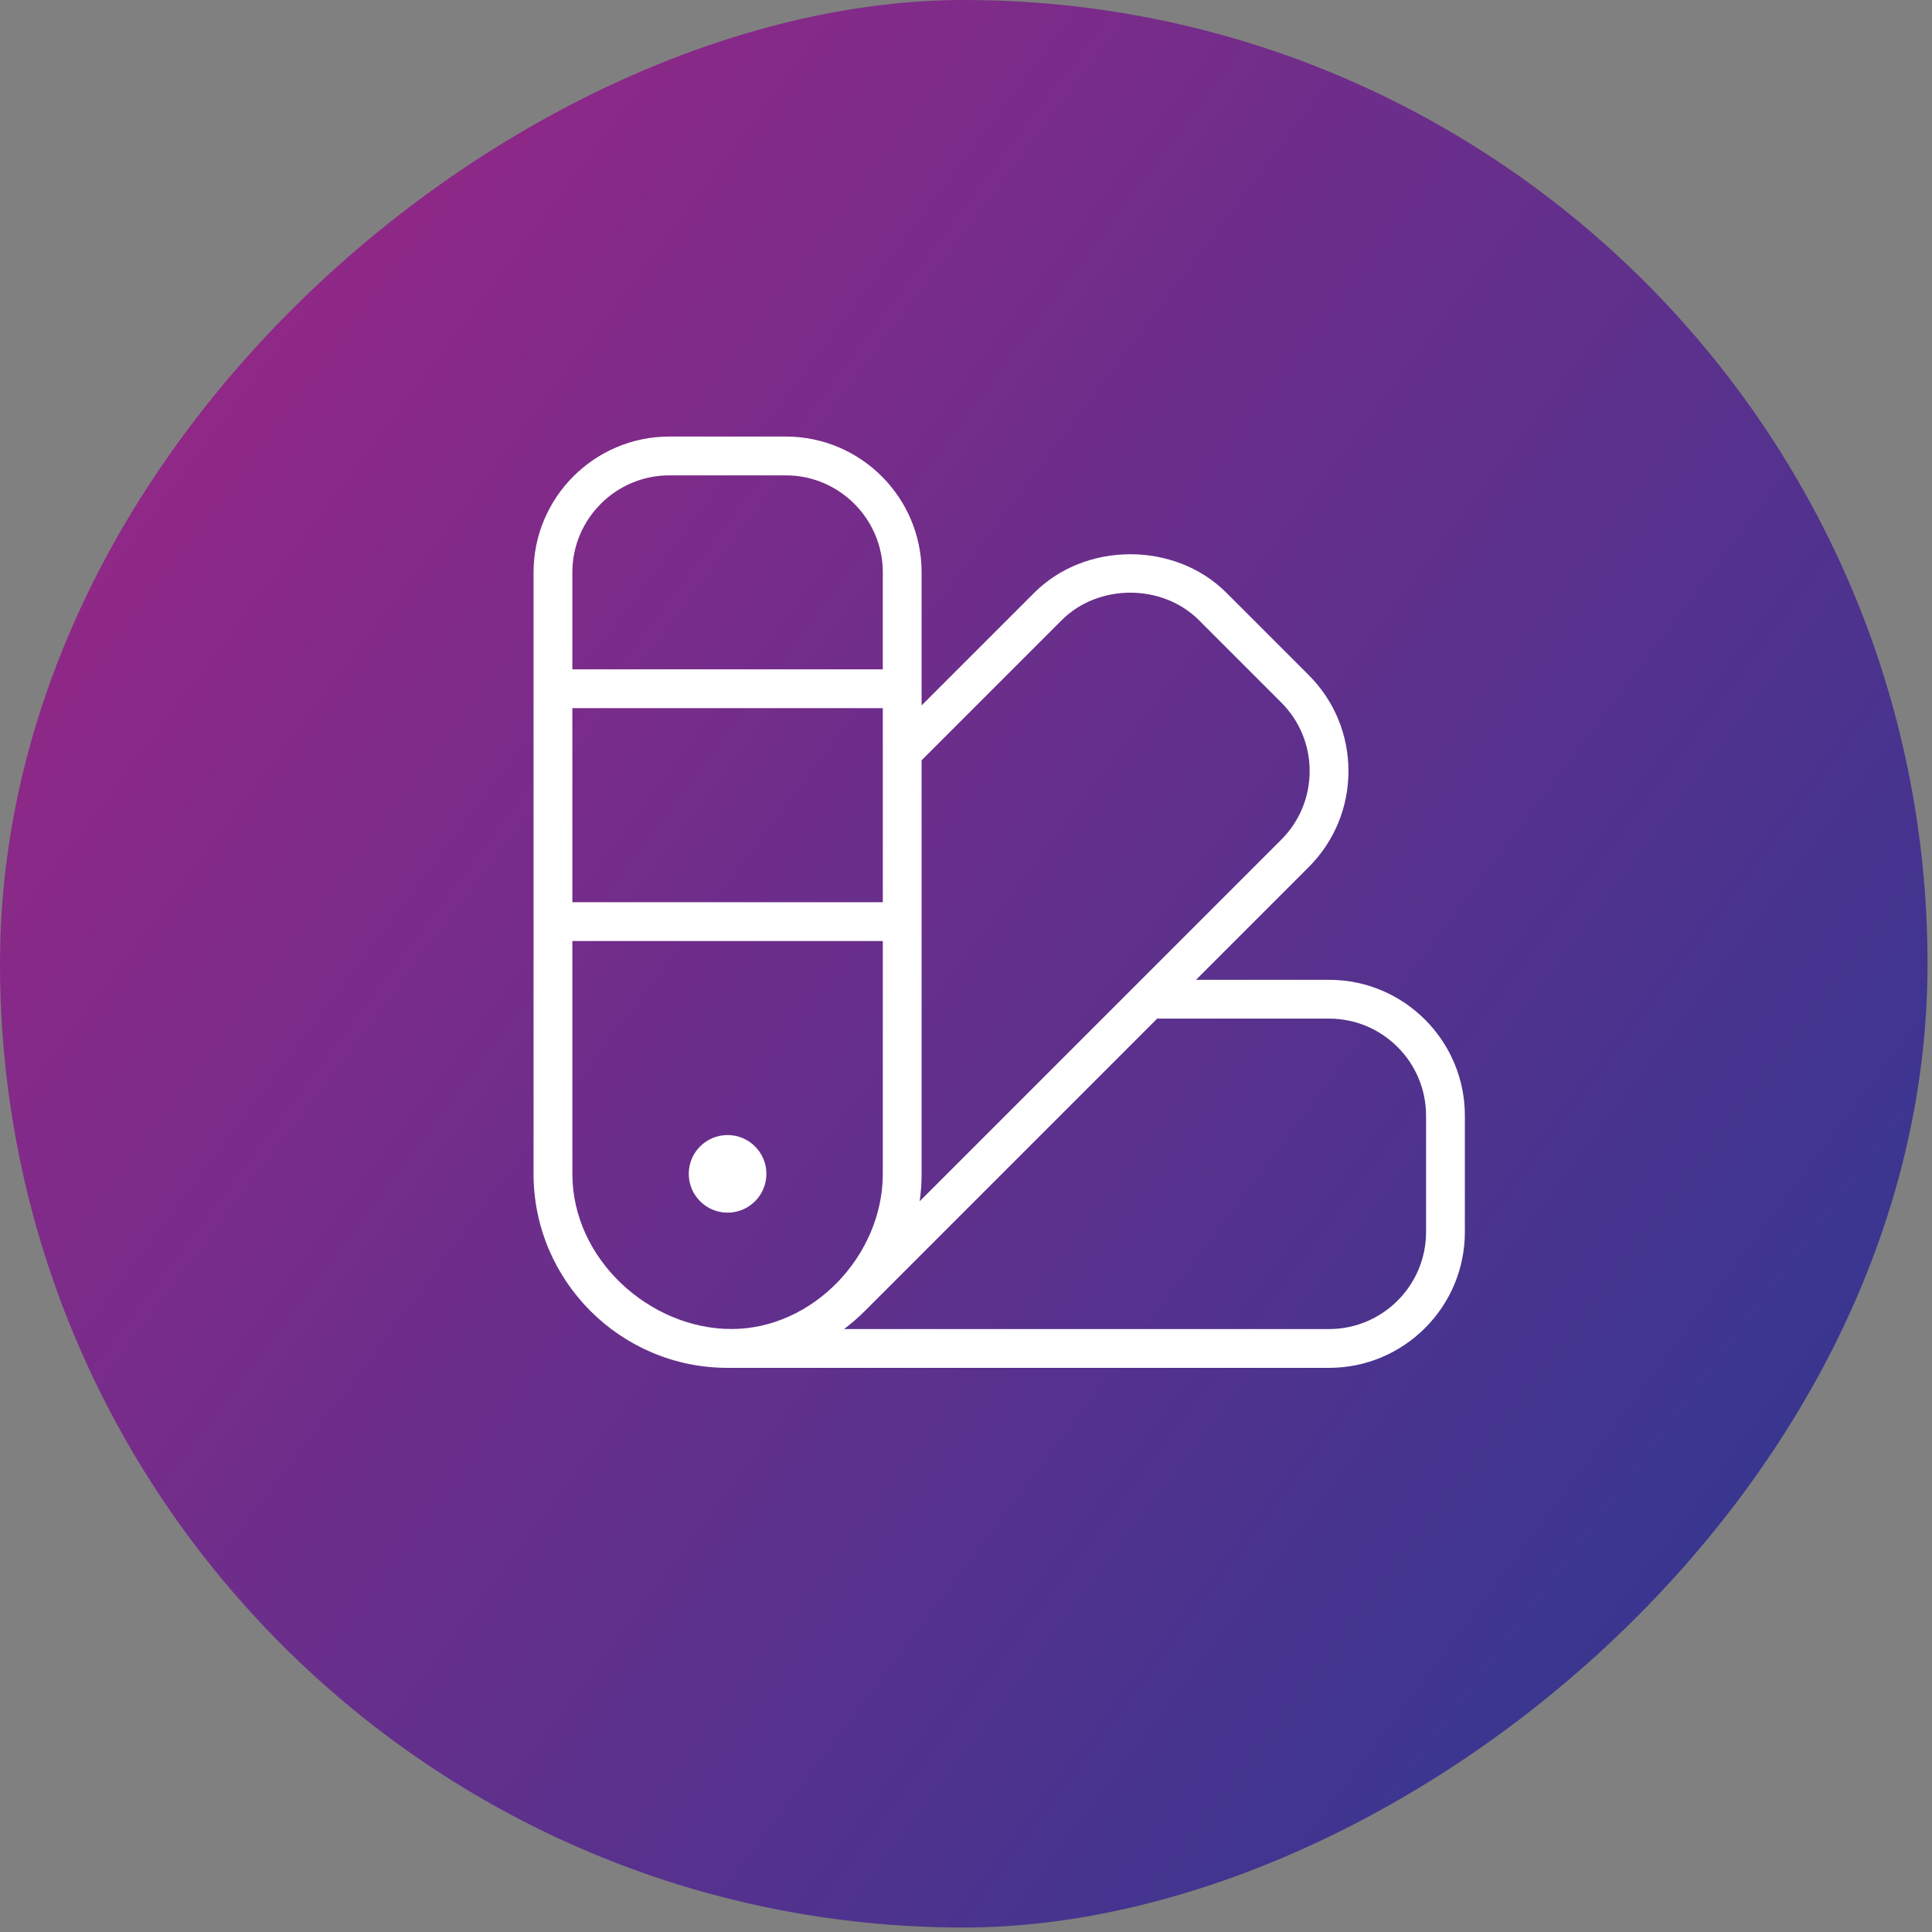 <svg width="48" height="48" viewBox="0 0 48 48" fill="none" xmlns="http://www.w3.org/2000/svg">
<rect x="0" y="0" width="48" height="48" fill="#808080" stroke="none"/>
<rect y="47.889" width="47.889" height="47.889" rx="23.945" transform="rotate(-90 0 47.889)" fill="url(#paint0_linear_704_12438)"/>
<path d="M33.02 24.343H29.714L32.514 21.543C33.151 20.906 33.502 20.059 33.502 19.157C33.502 18.256 33.151 17.408 32.514 16.771L30.469 14.726C29.195 13.451 26.97 13.452 25.697 14.726L22.897 17.526V14.22C22.897 12.359 21.383 10.846 19.523 10.846H16.63C14.77 10.846 13.256 12.359 13.256 14.22V29.164C13.256 31.822 15.418 33.984 18.076 33.984H33.02C34.881 33.984 36.394 32.471 36.394 30.61V27.718C36.394 25.857 34.881 24.343 33.02 24.343ZM26.378 15.408C27.288 14.498 28.876 14.497 29.787 15.408L31.832 17.453C32.287 17.908 32.538 18.513 32.538 19.157C32.538 19.801 32.287 20.407 31.832 20.862L22.849 29.845C22.881 29.623 22.897 29.395 22.897 29.164V18.889L26.378 15.408ZM14.22 17.594H21.933V22.415H14.22V17.594ZM16.63 11.81H19.523C20.851 11.81 21.933 12.892 21.933 14.22V16.63H14.22V14.22C14.22 12.892 15.302 11.81 16.63 11.81ZM14.22 29.164V23.379H21.933V29.164C21.933 31.19 20.199 33.019 18.174 33.019C16.148 33.019 14.22 31.291 14.22 29.164ZM35.43 30.61C35.43 31.938 34.349 33.02 33.02 33.02H20.97C21.15 32.884 21.323 32.735 21.485 32.573L28.75 25.307H33.02C34.349 25.307 35.43 26.389 35.43 27.718V30.61ZM18.076 30.128C17.544 30.128 17.112 29.696 17.112 29.164C17.112 28.631 17.544 28.2 18.076 28.2C18.609 28.2 19.041 28.631 19.041 29.164C19.041 29.696 18.609 30.128 18.076 30.128Z" fill="white"/>
<defs>
<linearGradient id="paint0_linear_704_12438" x1="40.248" y1="47.889" x2="3.663" y2="96.625" gradientUnits="userSpaceOnUse">
<stop stop-color="#9A2686"/>
<stop offset="1" stop-color="#293992"/>
</linearGradient>
</defs>
</svg>
